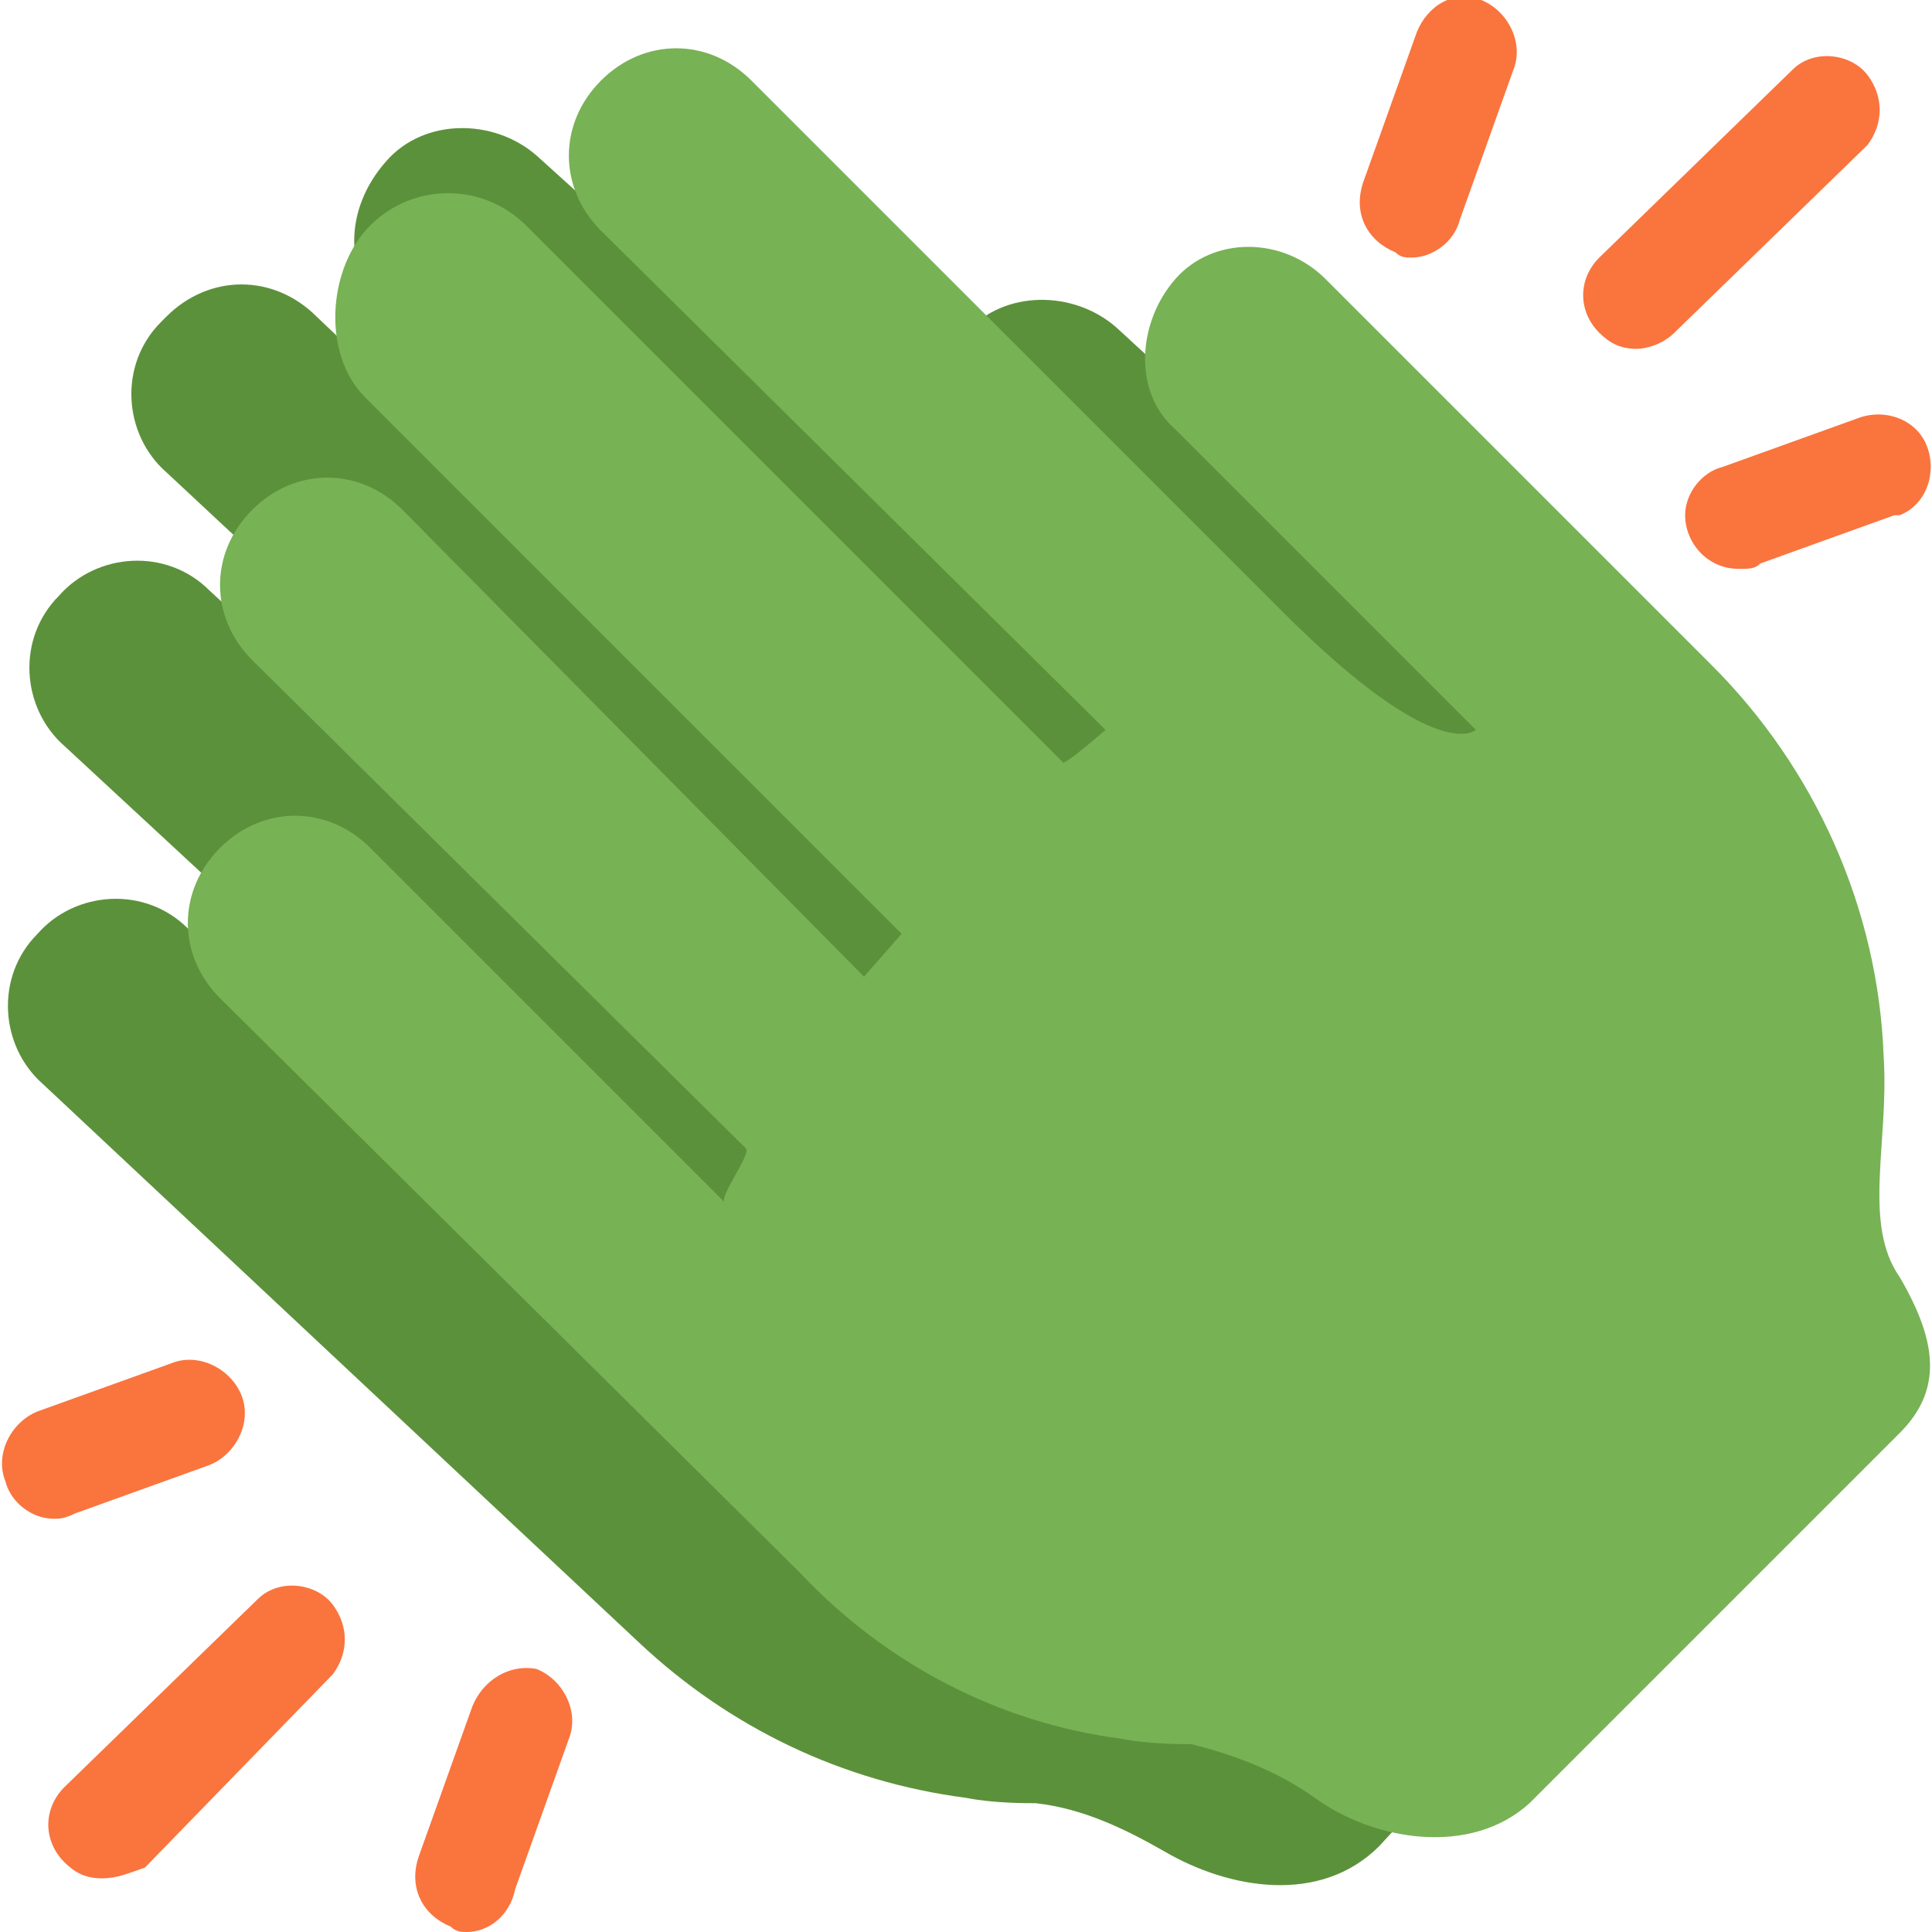 <?xml version="1.0" encoding="utf-8"?>
<!-- Generator: Adobe Illustrator 25.0.0, SVG Export Plug-In . SVG Version: 6.00 Build 0)  -->
<svg version="1.1" id="Ebene_1" xmlns="http://www.w3.org/2000/svg" xmlns:xlink="http://www.w3.org/1999/xlink" x="0px" y="0px"
	 viewBox="0 0 36 36" style="enable-background:new 0 0 36 36;" xml:space="preserve">
<style type="text/css">
	.st0{fill:#5C913B;}
	.st1{fill:#FA743E;}
	.st2{fill:#77B255;}
	.st3{fill:none;}
</style>
<g id="Ebene_2_1_">
	<g id="Ebene_1-2">
		<path class="st0" d="M32.3,24.3c-0.7-1-0.3-2.5-0.5-4.1c-0.2-2.8-1.4-5.3-3.5-7.2l-7.5-6.9C20,5.4,18.7,5.4,18,6.2
			S17.3,8.3,18.1,9l3.2,2.9l2.8,2.5c0,0-0.7,0.7-3.7-2.1L10,2.9C9.2,2.2,7.9,2.2,7.2,3c0,0,0,0,0,0C6.4,3.9,6.4,5.1,7.2,5.9
			c0,0,0,0,0,0l9.7,9c0,0-0.7,0.7-0.8,0.7L5.9,5.9c-0.8-0.8-2-0.8-2.8,0C3,6,3,6,3,6C2.2,6.8,2.3,8.1,3.1,8.8c0,0,0,0,0,0l10.4,9.7
			c0,0-0.7,0.8-0.6,0.8L3.9,11c-0.8-0.8-2.1-0.7-2.8,0.1c0,0,0,0,0,0c-0.8,0.8-0.7,2.1,0.1,2.8c0,0,0,0,0,0l9.5,8.8
			c0.1,0.1-0.5,0.9-0.4,1l-6.8-6.4c-0.8-0.8-2.1-0.7-2.8,0.1c0,0,0,0,0,0c-0.8,0.8-0.7,2.1,0.1,2.8c0,0,0,0,0,0l11.1,10.4
			c1.7,1.6,3.8,2.6,6.1,2.9c0.5,0.1,1.1,0.1,1.3,0.1c0.9,0.1,1.7,0.5,2.4,0.9c1.2,0.7,2.9,1,4-0.1l3.4-3.7l3.2-3.4
			C33.2,26.4,33,25.5,32.3,24.3z"/>
		<path class="st1" d="M1.9,35c-0.3,0-0.5-0.1-0.7-0.3c-0.4-0.4-0.4-1,0-1.4l3.6-3.5c0.4-0.4,1.1-0.3,1.4,0.1c0.3,0.4,0.3,0.9,0,1.3
			l-3.5,3.6C2.4,34.9,2.2,35,1.9,35z M8.7,36c-0.1,0-0.2,0-0.3-0.1c-0.5-0.2-0.8-0.7-0.6-1.3l1-2.8c0.2-0.5,0.7-0.8,1.2-0.7
			c0,0,0,0,0,0c0.5,0.2,0.8,0.8,0.6,1.3l-1,2.8C9.5,35.7,9.1,36,8.7,36z M1,28.3c-0.4,0-0.8-0.3-0.9-0.7c-0.2-0.5,0.1-1.1,0.6-1.3
			l2.5-0.9c0.5-0.2,1.1,0.1,1.3,0.6c0,0,0,0,0,0c0.2,0.5-0.1,1.1-0.6,1.3l-2.5,0.9C1.2,28.3,1.1,28.3,1,28.3z M30.5,6.5
			c-0.3,0-0.5-0.1-0.7-0.3c-0.4-0.4-0.4-1,0-1.4l3.6-3.5c0.4-0.4,1.1-0.3,1.4,0.1c0.3,0.4,0.3,0.9,0,1.3l-3.6,3.5
			C31,6.4,30.7,6.5,30.5,6.5z M26.3,4.8c-0.1,0-0.2,0-0.3-0.1c-0.5-0.2-0.8-0.7-0.6-1.3l1-2.8c0.2-0.5,0.7-0.8,1.2-0.6
			c0.5,0.2,0.8,0.8,0.6,1.3l-1,2.8C27.1,4.5,26.7,4.8,26.3,4.8z M32.4,10.6c-0.6,0-1-0.5-1-1c0-0.4,0.3-0.8,0.7-0.9l2.5-0.9
			c0.5-0.2,1.1,0,1.3,0.5c0.2,0.5,0,1.1-0.5,1.3c0,0-0.1,0-0.1,0l-2.5,0.9C32.7,10.6,32.6,10.6,32.4,10.6z"/>
		<path class="st2" d="M35.4,23.8c-0.7-1-0.2-2.5-0.3-4.1c-0.1-2.8-1.3-5.4-3.2-7.3l-7.2-7.2c-0.8-0.8-2.1-0.8-2.8,0s-0.8,2.1,0,2.8
			l3,3l2.6,2.6c0,0-0.7,0.7-3.6-2.2l-9.9-9.9c-0.8-0.8-2-0.8-2.8,0c0,0,0,0,0,0c-0.8,0.8-0.8,2,0,2.8c0,0,0,0,0,0l9.4,9.3
			c0,0-0.8,0.7-0.8,0.6l-10-10c-0.8-0.8-2.1-0.8-2.9,0S6,6.6,6.8,7.4l10,10c0,0-0.7,0.8-0.7,0.8L7.5,9.5c-0.8-0.8-2-0.8-2.8,0
			c0,0,0,0,0,0c-0.8,0.8-0.8,2,0,2.8c0,0,0,0,0,0l9.2,9.1c0.1,0.1-0.5,0.9-0.4,1l-6.6-6.6c-0.8-0.8-2-0.8-2.8,0c0,0,0,0,0,0
			c-0.8,0.8-0.8,2,0,2.8c0,0,0,0,0,0l10.8,10.7c1.6,1.7,3.7,2.8,6,3.1c0.5,0.1,1.1,0.1,1.3,0.1c0.8,0.2,1.6,0.5,2.3,1
			c1.1,0.8,2.9,1.1,4,0.1l3.6-3.6l3.3-3.3C36.2,25.9,36.1,25,35.4,23.8z"/>
		<rect x="0" y="0" class="st3" width="35.9" height="35.9"/>
	</g>
</g>
</svg>

